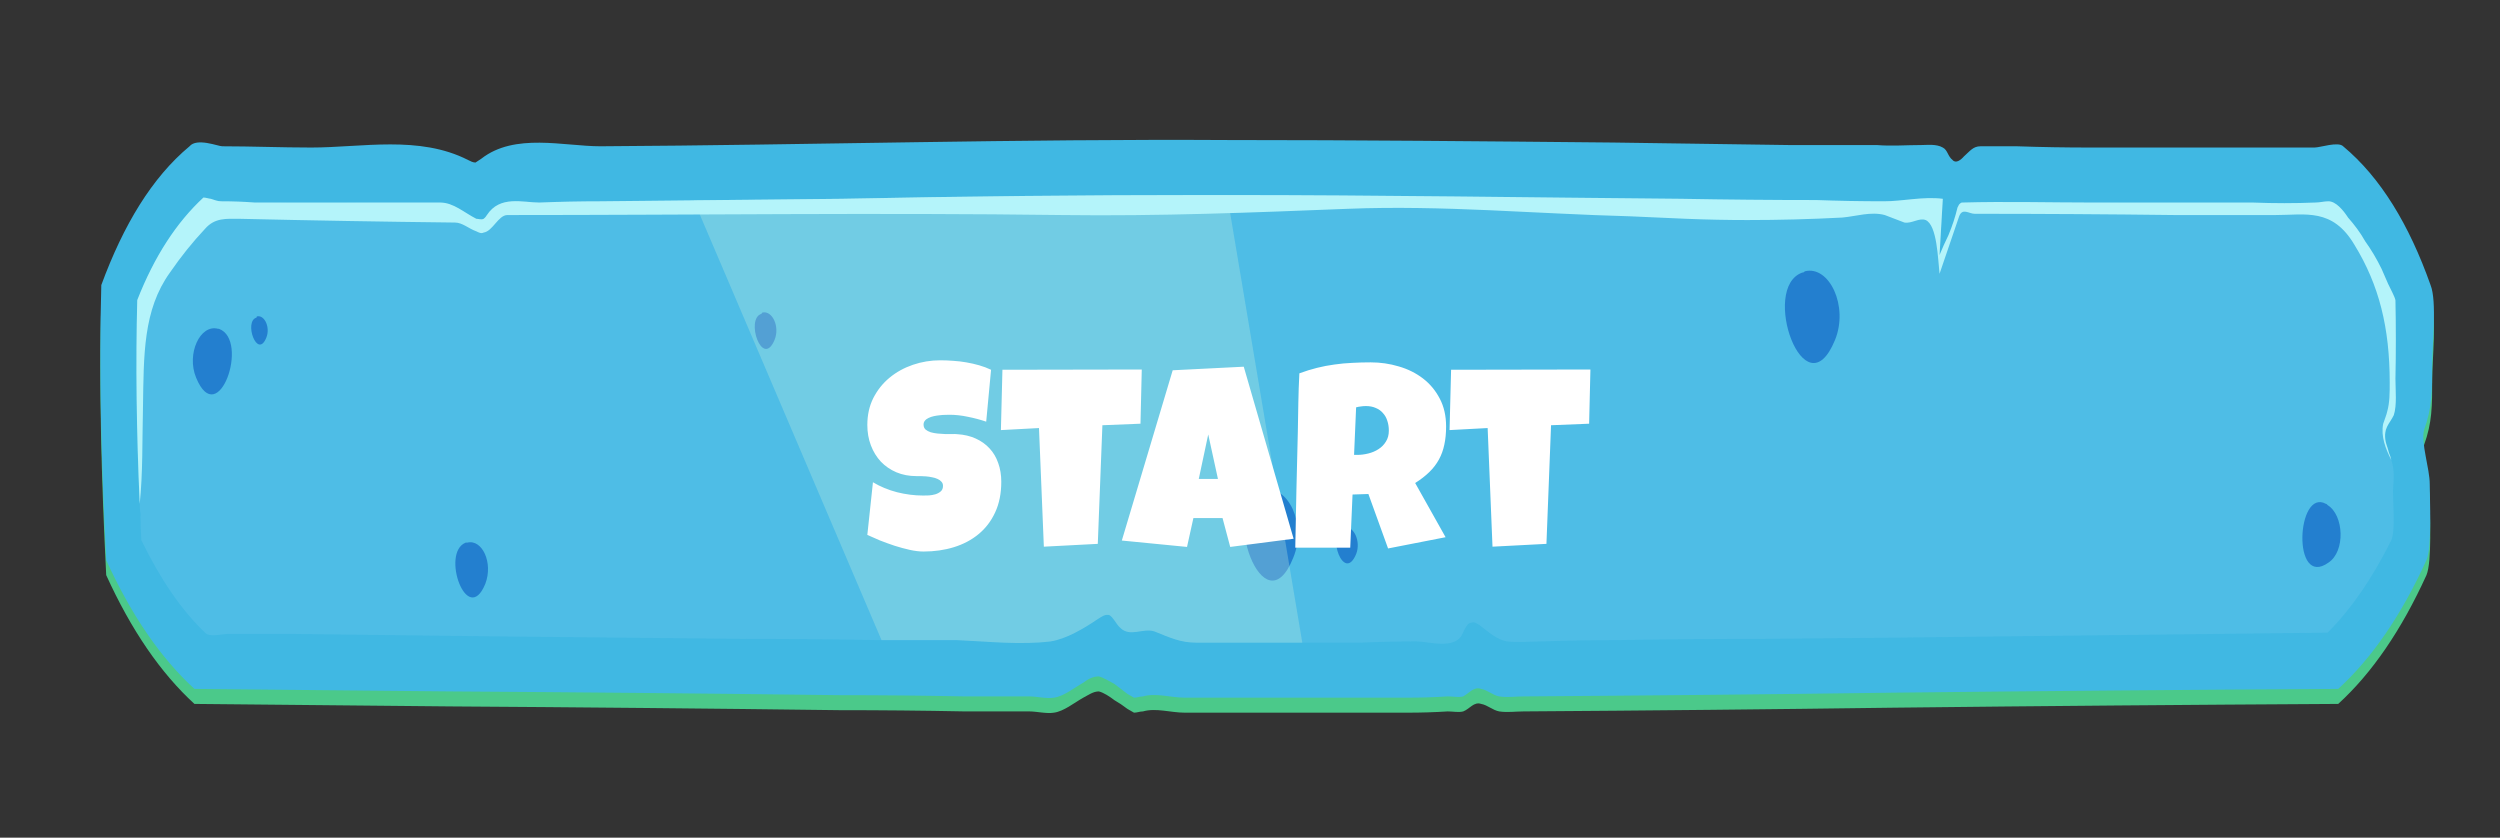<svg width="191" height="64" viewBox="0 0 191 64" fill="none" xmlns="http://www.w3.org/2000/svg">
<rect x="0" y="0" width="191" height="64" fill="#333333" stroke="none"/>
<path d="M185.382 43.94C183.468 48.143 181.221 51.423 178.641 53.779C167.364 53.843 156.067 53.938 144.748 54.066C135.302 54.193 125.856 54.288 116.41 54.352C115.786 54.352 115.162 54.448 114.538 54.352C114.038 54.257 113.664 53.874 113.164 53.779C112.603 53.588 112.291 54.161 111.791 54.352C111.417 54.448 111.042 54.352 110.605 54.352C109.607 54.416 108.587 54.448 107.547 54.448C105.549 54.448 103.573 54.448 101.617 54.448C99.12 54.448 96.644 54.448 94.189 54.448C92.941 54.448 91.713 54.448 90.507 54.448C89.445 54.448 88.322 54.066 87.323 54.352C87.074 54.352 86.886 54.448 86.637 54.448C86.449 54.352 86.325 54.257 86.137 54.161C85.805 53.906 85.472 53.683 85.139 53.492C84.764 53.206 84.327 52.919 83.953 52.824C83.516 52.824 83.141 53.11 82.767 53.301C82.08 53.683 81.269 54.352 80.52 54.448C79.958 54.543 79.209 54.352 78.647 54.352C76.983 54.352 75.339 54.352 73.716 54.352C70.512 54.288 67.308 54.257 64.104 54.257C54.2 54.129 44.296 54.034 34.393 53.97L14.856 53.779C12.276 51.423 10.029 48.143 8.114 43.94C7.74 36.489 7.553 29.516 7.74 22.925C9.425 18.34 11.61 14.71 14.481 12.322C15.043 11.653 16.666 12.322 16.978 12.322C19.225 12.322 21.472 12.418 23.782 12.418C27.651 12.418 32.021 11.463 35.766 13.373C35.953 13.469 36.14 13.564 36.328 13.564C36.452 13.469 36.64 13.373 36.764 13.277C39.324 11.271 43.069 12.322 45.877 12.322C61.857 12.227 77.898 11.749 93.877 11.845C103.677 11.845 113.477 11.94 123.276 12.036C127.729 12.099 132.181 12.163 136.634 12.227C138.881 12.227 141.128 12.227 143.375 12.227C144.498 12.322 145.622 12.227 146.808 12.227C147.245 12.227 147.931 12.131 148.431 12.418C148.805 12.609 148.805 13.086 149.18 13.373C149.43 13.659 149.804 13.373 150.054 13.086C150.491 12.704 150.74 12.322 151.302 12.322C152.259 12.322 153.195 12.322 154.111 12.322C155.942 12.386 157.794 12.418 159.666 12.418C163.328 12.418 166.99 12.418 170.652 12.418C172.712 12.418 174.771 12.418 176.831 12.418C177.268 12.418 178.641 11.94 179.016 12.322C181.887 14.71 184.072 18.34 185.695 22.925C186.194 24.167 185.819 27.51 185.819 28.943C185.819 31.045 185.819 32.286 185.195 34.006C184.946 34.961 185.632 36.967 185.632 38.113C185.632 39.355 185.819 42.889 185.382 43.94Z" fill="#4BC98A"/>
<path d="M185.382 42.794C183.468 46.997 181.221 50.277 178.641 52.633C167.364 52.697 156.067 52.792 144.748 52.919C135.302 53.047 125.856 53.142 116.41 53.206C115.786 53.206 115.162 53.302 114.538 53.206C114.038 53.111 113.664 52.728 113.164 52.633C112.603 52.442 112.291 52.919 111.791 53.206C111.417 53.302 111.042 53.206 110.605 53.206C109.607 53.27 108.587 53.302 107.547 53.302C105.549 53.302 103.573 53.302 101.617 53.302C99.12 53.302 96.644 53.302 94.189 53.302C92.941 53.302 91.713 53.302 90.507 53.302C89.445 53.302 88.322 52.919 87.323 53.206C87.074 53.206 86.886 53.302 86.637 53.302C86.449 53.206 86.325 53.111 86.137 53.015C85.805 52.76 85.472 52.506 85.139 52.251C84.764 52.06 84.327 51.773 83.953 51.678C83.516 51.678 83.141 51.869 82.767 52.155C82.08 52.537 81.269 53.206 80.52 53.302C79.958 53.397 79.209 53.206 78.647 53.206C76.983 53.206 75.339 53.206 73.716 53.206C70.512 53.142 67.308 53.111 64.104 53.111C54.2 52.983 44.296 52.888 34.393 52.824L14.856 52.633C12.276 50.277 10.029 46.997 8.114 42.794C7.74 35.343 7.553 28.37 7.74 21.779C9.425 17.194 11.61 13.564 14.481 11.176C15.043 10.508 16.666 11.176 16.978 11.176C19.225 11.176 21.472 11.272 23.782 11.272C27.651 11.272 32.021 10.316 35.766 12.227C35.953 12.322 36.14 12.418 36.328 12.418C36.452 12.322 36.64 12.227 36.764 12.131C39.324 10.126 43.069 11.176 45.877 11.176C61.857 11.081 77.898 10.603 93.877 10.699C103.677 10.699 113.477 10.794 123.276 10.89C127.729 10.953 132.181 11.017 136.634 11.081C138.881 11.081 141.128 11.081 143.375 11.081C144.498 11.176 145.622 11.081 146.808 11.081C147.245 11.081 147.931 10.985 148.431 11.272C148.805 11.463 148.805 11.94 149.18 12.227C149.43 12.514 149.804 12.227 150.054 11.94C150.491 11.558 150.74 11.176 151.302 11.176C152.259 11.176 153.195 11.176 154.111 11.176C155.942 11.24 157.794 11.272 159.666 11.272C163.328 11.272 166.99 11.272 170.652 11.272C172.712 11.272 174.771 11.272 176.831 11.272C177.268 11.272 178.641 10.794 179.016 11.176C181.887 13.564 184.072 17.194 185.695 21.779C186.194 23.021 185.819 26.364 185.819 27.797C185.819 29.899 185.819 31.14 185.195 32.86C184.946 33.815 185.632 35.821 185.632 36.967C185.632 38.209 185.819 41.743 185.382 42.794Z" fill="url(#paint0_linear_1464_221)"/>
<path d="M182.823 37.54C182.823 38.304 183.01 40.597 182.698 41.266C181.242 44.195 179.619 46.551 177.83 48.334L144.748 48.716L134.324 48.812C130.662 48.812 127 48.844 123.339 48.907C121.508 48.907 119.677 48.939 117.846 49.003C116.972 49.003 116.036 49.098 115.099 49.003C114.288 48.812 113.789 48.334 113.04 47.761C112.852 47.666 112.665 47.474 112.415 47.57C112.103 47.57 111.916 48.048 111.729 48.43C111.167 49.672 109.107 49.003 108.233 49.003C106.818 49.003 105.404 49.035 103.989 49.098C102.491 49.098 100.993 49.098 99.495 49.098C98.163 49.098 96.811 49.098 95.438 49.098C94.106 49.098 92.754 49.098 91.38 49.098C90.194 49.098 89.383 48.716 88.197 48.239C87.323 47.952 86.325 48.716 85.576 47.952C85.263 47.666 85.076 47.188 84.764 46.997C84.452 46.901 84.202 47.092 83.89 47.283C82.767 48.048 81.456 48.812 80.27 49.003C77.898 49.289 75.464 49.003 73.154 48.907C71.24 48.907 69.305 48.907 67.349 48.907C63.937 48.844 60.504 48.812 57.05 48.812C50.725 48.748 44.379 48.684 38.013 48.621C32.77 48.557 27.506 48.493 22.221 48.43C20.598 48.43 18.996 48.43 17.415 48.43C17.04 48.43 15.979 48.716 15.667 48.334C13.857 46.615 12.234 44.227 10.798 41.266C10.757 40.629 10.736 40.024 10.736 39.451C10.736 39.387 10.736 39.323 10.736 39.26C10.694 39.005 10.674 38.75 10.674 38.495C10.424 32.955 10.361 27.797 10.486 23.021C11.797 19.582 13.482 17.003 15.542 15.092C15.729 15.092 15.979 15.188 16.104 15.188C16.416 15.284 16.603 15.379 16.915 15.379C17.789 15.379 18.642 15.411 19.474 15.475C20.889 15.475 22.304 15.506 23.719 15.57C25.883 15.506 28.067 15.475 30.273 15.475C31.396 15.475 32.52 15.475 33.643 15.475C34.642 15.57 35.454 16.239 36.39 16.716C36.577 16.716 36.764 16.812 36.952 16.716C37.076 16.621 37.139 16.525 37.201 16.43C38.2 14.901 39.948 15.475 41.196 15.475C42.777 15.411 44.338 15.379 45.877 15.379C48.249 15.379 50.621 15.347 52.993 15.284C56.78 15.284 60.566 15.252 64.353 15.188C73.466 14.997 82.891 14.901 92.192 14.901H93.877C105.362 14.901 117.097 15.092 128.457 15.188C131.911 15.252 135.344 15.284 138.756 15.284C140.462 15.347 142.189 15.379 143.937 15.379C145.372 15.379 146.933 14.997 148.431 15.188C148.347 16.653 148.264 18.085 148.181 19.486C148.389 18.977 148.618 18.468 148.868 17.958C149.18 17.194 149.367 16.621 149.554 15.857C149.617 15.761 149.617 15.57 149.741 15.57C149.783 15.506 149.846 15.475 149.929 15.475C153.237 15.379 156.608 15.475 159.916 15.475C163.286 15.538 166.678 15.57 170.09 15.57H172.15C173.731 15.57 175.312 15.538 176.893 15.475C177.206 15.475 177.58 15.379 177.892 15.379C178.454 15.379 179.016 16.048 179.39 16.621C179.89 17.194 180.326 17.767 180.701 18.436C181.159 19.073 181.575 19.773 181.949 20.537C182.116 20.919 182.282 21.301 182.449 21.683C182.574 21.97 183.01 22.639 183.01 23.021C183.052 24.995 183.052 26.969 183.01 28.943C183.01 29.803 183.135 30.949 182.886 31.713C182.574 32.382 182.074 32.669 182.261 33.719C182.324 34.006 182.449 34.292 182.511 34.579C182.594 34.77 182.657 34.961 182.698 35.152C182.948 35.916 182.886 36.489 182.823 37.54Z" fill="url(#paint1_linear_1464_221)"/>
<path d="M177.83 38.591C179.078 39.355 179.203 42.126 177.892 42.985C175.083 44.991 175.458 37.254 177.705 38.496C177.746 38.496 177.788 38.528 177.83 38.591Z" fill="url(#paint2_radial_1464_221)"/>
<path d="M137.882 20.729C139.755 20.251 141.253 23.403 140.192 25.982C137.882 31.618 134.449 21.97 137.695 20.824C137.778 20.824 137.841 20.792 137.882 20.729Z" fill="url(#paint3_radial_1464_221)"/>
<path d="M16.666 25.122C15.292 24.74 14.231 27.033 14.98 28.848C16.666 32.955 19.1 25.982 16.728 25.122C16.728 25.122 16.707 25.122 16.666 25.122Z" fill="url(#paint4_radial_1464_221)"/>
<path d="M96.499 37.445C98.371 36.967 99.869 40.024 98.808 42.603C96.561 48.239 93.128 38.591 96.374 37.445C96.415 37.445 96.457 37.445 96.499 37.445Z" fill="url(#paint5_radial_1464_221)"/>
<path d="M102.678 40.311C103.427 40.12 103.989 41.361 103.614 42.317C102.678 44.609 101.305 40.788 102.616 40.311C102.616 40.311 102.636 40.311 102.678 40.311Z" fill="url(#paint6_radial_1464_221)"/>
<path d="M58.236 23.881C58.985 23.689 59.609 24.931 59.172 25.982C58.236 28.179 56.925 24.358 58.174 23.976C58.215 23.912 58.236 23.881 58.236 23.881Z" fill="url(#paint7_radial_1464_221)"/>
<path d="M19.662 24.167C20.224 24.072 20.661 25.027 20.349 25.791C19.662 27.511 18.601 24.549 19.599 24.263C19.599 24.199 19.62 24.167 19.662 24.167Z" fill="url(#paint8_radial_1464_221)"/>
<path d="M35.703 41.457C36.827 41.17 37.701 42.985 37.076 44.609C35.703 47.952 33.643 42.221 35.578 41.457C35.62 41.457 35.662 41.457 35.703 41.457Z" fill="url(#paint9_radial_1464_221)"/>
<path style="mix-blend-mode:screen" opacity="0.29" d="M99.495 49.098C98.163 49.098 96.811 49.098 95.438 49.098C94.106 49.098 92.754 49.098 91.38 49.098C90.195 49.098 89.383 48.716 88.197 48.239C87.323 47.952 86.325 48.716 85.576 47.952C85.263 47.666 85.076 47.188 84.764 46.997C84.452 46.901 84.202 47.092 83.89 47.283C82.767 48.048 81.456 48.812 80.27 49.003C77.898 49.289 75.464 49.003 73.154 48.907C71.24 48.907 69.305 48.907 67.349 48.907L52.993 15.284C56.78 15.284 60.567 15.252 64.353 15.188C73.466 14.997 82.891 14.901 92.192 14.901H93.752L99.495 49.098Z" fill="url(#paint10_linear_1464_221)"/>
<path d="M182.886 31.713C182.574 32.382 182.074 32.669 182.261 33.719C182.324 34.006 182.449 34.292 182.511 34.579C182.594 34.77 182.657 34.961 182.698 35.152C182.261 34.292 181.887 33.337 182.074 32.382C182.199 32 182.324 31.713 182.386 31.427C182.574 30.758 182.574 29.994 182.574 29.23C182.574 25.027 181.762 21.779 179.89 18.722C178.204 15.857 176.144 16.43 173.835 16.43C171.297 16.43 168.737 16.43 166.158 16.43C161.081 16.366 155.983 16.334 150.865 16.334C150.428 16.334 149.929 15.857 149.679 16.525C149.18 17.99 148.68 19.455 148.181 20.919C148.056 19.773 147.994 17.194 147.12 16.812C146.621 16.621 146.059 17.098 145.497 17.003C144.998 16.812 144.498 16.621 143.999 16.43C142.938 16.143 141.814 16.525 140.753 16.621C138.34 16.748 135.926 16.812 133.513 16.812C131.973 16.812 130.413 16.78 128.831 16.716C127.417 16.653 125.981 16.589 124.524 16.525C117.346 16.334 110.168 15.665 102.99 15.952C95.75 16.239 88.509 16.525 81.206 16.43C67.037 16.239 52.931 16.43 38.762 16.43C38.075 16.43 37.638 17.672 36.952 17.767C36.764 17.863 36.577 17.767 36.39 17.672C35.828 17.48 35.329 17.003 34.767 17.003C29.274 16.939 23.781 16.844 18.288 16.716C17.29 16.716 16.416 16.621 15.667 17.48C14.71 18.499 13.815 19.614 12.983 20.824C10.923 23.689 10.986 27.128 10.923 31.14C10.861 33.624 10.923 36.107 10.674 38.495C10.424 32.955 10.361 27.797 10.486 22.925C11.797 19.582 13.482 17.003 15.542 15.092C15.729 15.092 15.979 15.188 16.104 15.188C16.416 15.284 16.603 15.379 16.915 15.379C17.789 15.379 18.642 15.411 19.474 15.475C20.889 15.475 22.304 15.475 23.719 15.475C25.883 15.475 28.067 15.475 30.273 15.475C31.396 15.475 32.52 15.475 33.643 15.475C34.642 15.475 35.454 16.239 36.39 16.716C36.577 16.716 36.764 16.812 36.952 16.716C37.076 16.621 37.139 16.525 37.201 16.43C38.2 14.901 39.948 15.475 41.196 15.475C42.777 15.411 44.338 15.379 45.877 15.379C52.036 15.315 58.195 15.252 64.353 15.188C73.466 14.997 82.891 14.901 92.192 14.901H93.877C105.362 14.901 117.097 15.092 128.457 15.188C131.911 15.252 135.344 15.284 138.756 15.284C140.462 15.347 142.189 15.379 143.937 15.379C145.372 15.379 146.933 14.997 148.431 15.188C148.347 16.653 148.264 18.085 148.181 19.486C148.389 18.977 148.618 18.468 148.868 17.958C149.18 17.194 149.367 16.621 149.554 15.857C149.617 15.761 149.679 15.57 149.741 15.57C149.783 15.506 149.846 15.475 149.929 15.475C153.237 15.379 156.608 15.475 159.916 15.475C163.286 15.475 166.678 15.475 170.09 15.475H172.15C173.731 15.538 175.312 15.538 176.893 15.475C177.206 15.475 177.58 15.379 177.892 15.379C178.454 15.379 179.016 16.048 179.39 16.621C179.89 17.194 180.326 17.767 180.701 18.436C181.159 19.073 181.575 19.773 181.949 20.537C182.116 20.919 182.282 21.301 182.449 21.683C182.574 21.97 182.948 22.639 183.01 22.925C183.052 24.963 183.052 26.969 183.01 28.943C183.01 29.803 183.135 30.949 182.886 31.713Z" fill="#B4F4FA"/>
<path d="M76.498 36.805C76.498 37.697 76.342 38.478 76.029 39.148C75.723 39.812 75.3 40.366 74.76 40.809C74.226 41.251 73.598 41.583 72.875 41.805C72.159 42.026 71.387 42.137 70.561 42.137C70.242 42.137 69.89 42.094 69.506 42.01C69.128 41.925 68.744 41.821 68.353 41.697C67.963 41.567 67.585 41.43 67.221 41.287C66.863 41.137 66.544 40.997 66.264 40.867L66.693 36.844C67.247 37.176 67.859 37.43 68.529 37.605C69.206 37.775 69.87 37.859 70.522 37.859C70.645 37.859 70.795 37.856 70.971 37.85C71.147 37.837 71.312 37.807 71.469 37.762C71.632 37.71 71.768 37.635 71.879 37.537C71.99 37.44 72.045 37.3 72.045 37.117C72.045 36.993 72.006 36.889 71.928 36.805C71.85 36.714 71.749 36.642 71.625 36.59C71.501 36.531 71.361 36.489 71.205 36.463C71.049 36.43 70.896 36.408 70.746 36.395C70.596 36.382 70.456 36.375 70.326 36.375C70.196 36.375 70.092 36.375 70.014 36.375C69.454 36.375 68.943 36.277 68.481 36.082C68.025 35.887 67.631 35.617 67.299 35.272C66.973 34.92 66.719 34.507 66.537 34.031C66.355 33.55 66.264 33.029 66.264 32.469C66.264 31.701 66.417 31.014 66.723 30.408C67.035 29.796 67.449 29.279 67.963 28.855C68.484 28.426 69.079 28.097 69.75 27.869C70.421 27.641 71.114 27.527 71.83 27.527C72.149 27.527 72.478 27.54 72.816 27.566C73.155 27.586 73.49 27.625 73.822 27.684C74.161 27.742 74.49 27.817 74.809 27.908C75.128 27.999 75.43 28.113 75.717 28.25L75.346 32.215C74.903 32.065 74.438 31.941 73.949 31.844C73.467 31.74 72.995 31.688 72.533 31.688C72.449 31.688 72.338 31.691 72.201 31.697C72.071 31.697 71.931 31.707 71.781 31.727C71.638 31.74 71.492 31.762 71.342 31.795C71.192 31.828 71.059 31.873 70.941 31.932C70.824 31.984 70.73 32.055 70.658 32.147C70.587 32.238 70.554 32.345 70.561 32.469C70.567 32.612 70.619 32.729 70.717 32.82C70.821 32.905 70.951 32.973 71.107 33.025C71.27 33.071 71.446 33.103 71.635 33.123C71.83 33.143 72.022 33.156 72.211 33.162C72.4 33.162 72.576 33.162 72.738 33.162C72.901 33.156 73.034 33.159 73.139 33.172C73.659 33.204 74.128 33.315 74.545 33.504C74.962 33.693 75.313 33.943 75.6 34.256C75.893 34.568 76.114 34.943 76.264 35.379C76.42 35.809 76.498 36.284 76.498 36.805ZM87.231 28.23L87.133 32.371L84.223 32.488L83.871 41.551L79.75 41.766L79.379 32.703L76.469 32.859L76.586 28.25L87.231 28.23ZM98.832 41.16L93.988 41.785L93.402 39.578H91.176L90.688 41.785L85.707 41.297L89.594 28.289L95.023 28.016L98.832 41.16ZM93.051 36.59L92.309 33.191L91.586 36.59H93.051ZM110.482 32.586C110.482 33.094 110.437 33.556 110.346 33.973C110.261 34.383 110.124 34.76 109.936 35.105C109.747 35.45 109.503 35.77 109.203 36.062C108.904 36.355 108.542 36.635 108.119 36.902L110.443 41.043L106.049 41.902L104.545 37.742L103.334 37.781L103.158 41.844H98.959C98.992 40.359 99.021 38.882 99.047 37.41C99.079 35.939 99.115 34.461 99.154 32.977C99.167 32.228 99.18 31.486 99.193 30.75C99.206 30.014 99.232 29.272 99.272 28.523C99.727 28.354 100.176 28.214 100.619 28.104C101.062 27.993 101.505 27.908 101.947 27.85C102.396 27.785 102.849 27.742 103.305 27.723C103.767 27.697 104.239 27.684 104.721 27.684C105.463 27.684 106.179 27.788 106.869 27.996C107.566 28.198 108.181 28.504 108.715 28.914C109.249 29.324 109.675 29.835 109.994 30.447C110.32 31.059 110.482 31.772 110.482 32.586ZM106.107 32.898C106.107 32.625 106.068 32.374 105.99 32.147C105.919 31.919 105.808 31.723 105.658 31.561C105.515 31.391 105.333 31.261 105.111 31.17C104.896 31.072 104.643 31.023 104.35 31.023C104.219 31.023 104.092 31.033 103.969 31.053C103.845 31.066 103.725 31.088 103.607 31.121L103.451 34.754H103.686C103.965 34.754 104.249 34.718 104.535 34.647C104.828 34.575 105.089 34.464 105.316 34.315C105.551 34.165 105.74 33.973 105.883 33.738C106.033 33.504 106.107 33.224 106.107 32.898ZM121.508 28.23L121.41 32.371L118.5 32.488L118.148 41.551L114.027 41.766L113.656 32.703L110.746 32.859L110.863 28.25L121.508 28.23Z" fill="white"/>
<defs>
<linearGradient id="paint0_linear_1464_221" x1="-2434.94" y1="671.422" x2="-2434.94" y2="16163.8" gradientUnits="userSpaceOnUse">
<stop stop-color="#40B8E3"/>
<stop offset="0.64" stop-color="#304891"/>
<stop offset="1" stop-color="#15AD8C"/>
</linearGradient>
<linearGradient id="paint1_linear_1464_221" x1="-7609.05" y1="1645.87" x2="-7609.05" y2="28799.1" gradientUnits="userSpaceOnUse">
<stop stop-color="#4EBDE6"/>
</linearGradient>
<radialGradient id="paint2_radial_1464_221" cx="0" cy="0" r="1" gradientUnits="userSpaceOnUse" gradientTransform="translate(882.134 196.225) scale(11.703 19.877)">
<stop stop-color="#62CEF5"/>
<stop offset="1" stop-color="#237FCF"/>
</radialGradient>
<radialGradient id="paint3_radial_1464_221" cx="0" cy="0" r="1" gradientTransform="matrix(19.781 -19.58 14.118 33.404 825.936 -514.869)" gradientUnits="userSpaceOnUse">
<stop stop-color="#62CEF5"/>
<stop offset="1" stop-color="#237FCF"/>
</radialGradient>
<radialGradient id="paint4_radial_1464_221" cx="0" cy="0" r="1" gradientTransform="matrix(-10.23 -10.065 7.281 -17.332 1.436 -106.657)" gradientUnits="userSpaceOnUse">
<stop stop-color="#62CEF5"/>
<stop offset="1" stop-color="#237FCF"/>
</radialGradient>
<radialGradient id="paint5_radial_1464_221" cx="0" cy="0" r="1" gradientTransform="matrix(19.493 -19.295 13.93 32.958 622.399 -225.447)" gradientUnits="userSpaceOnUse">
<stop stop-color="#62CEF5"/>
<stop offset="1" stop-color="#237FCF"/>
</radialGradient>
<radialGradient id="paint6_radial_1464_221" cx="0" cy="0" r="1" gradientTransform="matrix(3.116 -3.084 2.187 5.175 327.033 -71.731)" gradientUnits="userSpaceOnUse">
<stop stop-color="#62CEF5"/>
<stop offset="1" stop-color="#237FCF"/>
</radialGradient>
<radialGradient id="paint7_radial_1464_221" cx="0" cy="0" r="1" gradientTransform="matrix(3.112 -3.08 2.223 5.26 186.07 -36.359)" gradientUnits="userSpaceOnUse">
<stop stop-color="#62CEF5"/>
<stop offset="1" stop-color="#237FCF"/>
</radialGradient>
<radialGradient id="paint8_radial_1464_221" cx="0" cy="0" r="1" gradientTransform="matrix(1.834 -1.817 1.331 3.147 62.75 33.379)" gradientUnits="userSpaceOnUse">
<stop stop-color="#62CEF5"/>
<stop offset="1" stop-color="#237FCF"/>
</radialGradient>
<radialGradient id="paint9_radial_1464_221" cx="0" cy="0" r="1" gradientTransform="matrix(7.071 -7.001 5.056 11.958 184.54 64.52)" gradientUnits="userSpaceOnUse">
<stop stop-color="#62CEF5"/>
<stop offset="1" stop-color="#237FCF"/>
</radialGradient>
<linearGradient id="paint10_linear_1464_221" x1="3003.26" y1="7063.6" x2="7641.77" y2="10655.4" gradientUnits="userSpaceOnUse">
<stop stop-color="#C7F0E1"/>
<stop offset="1"/>
</linearGradient>
</defs>
</svg>
